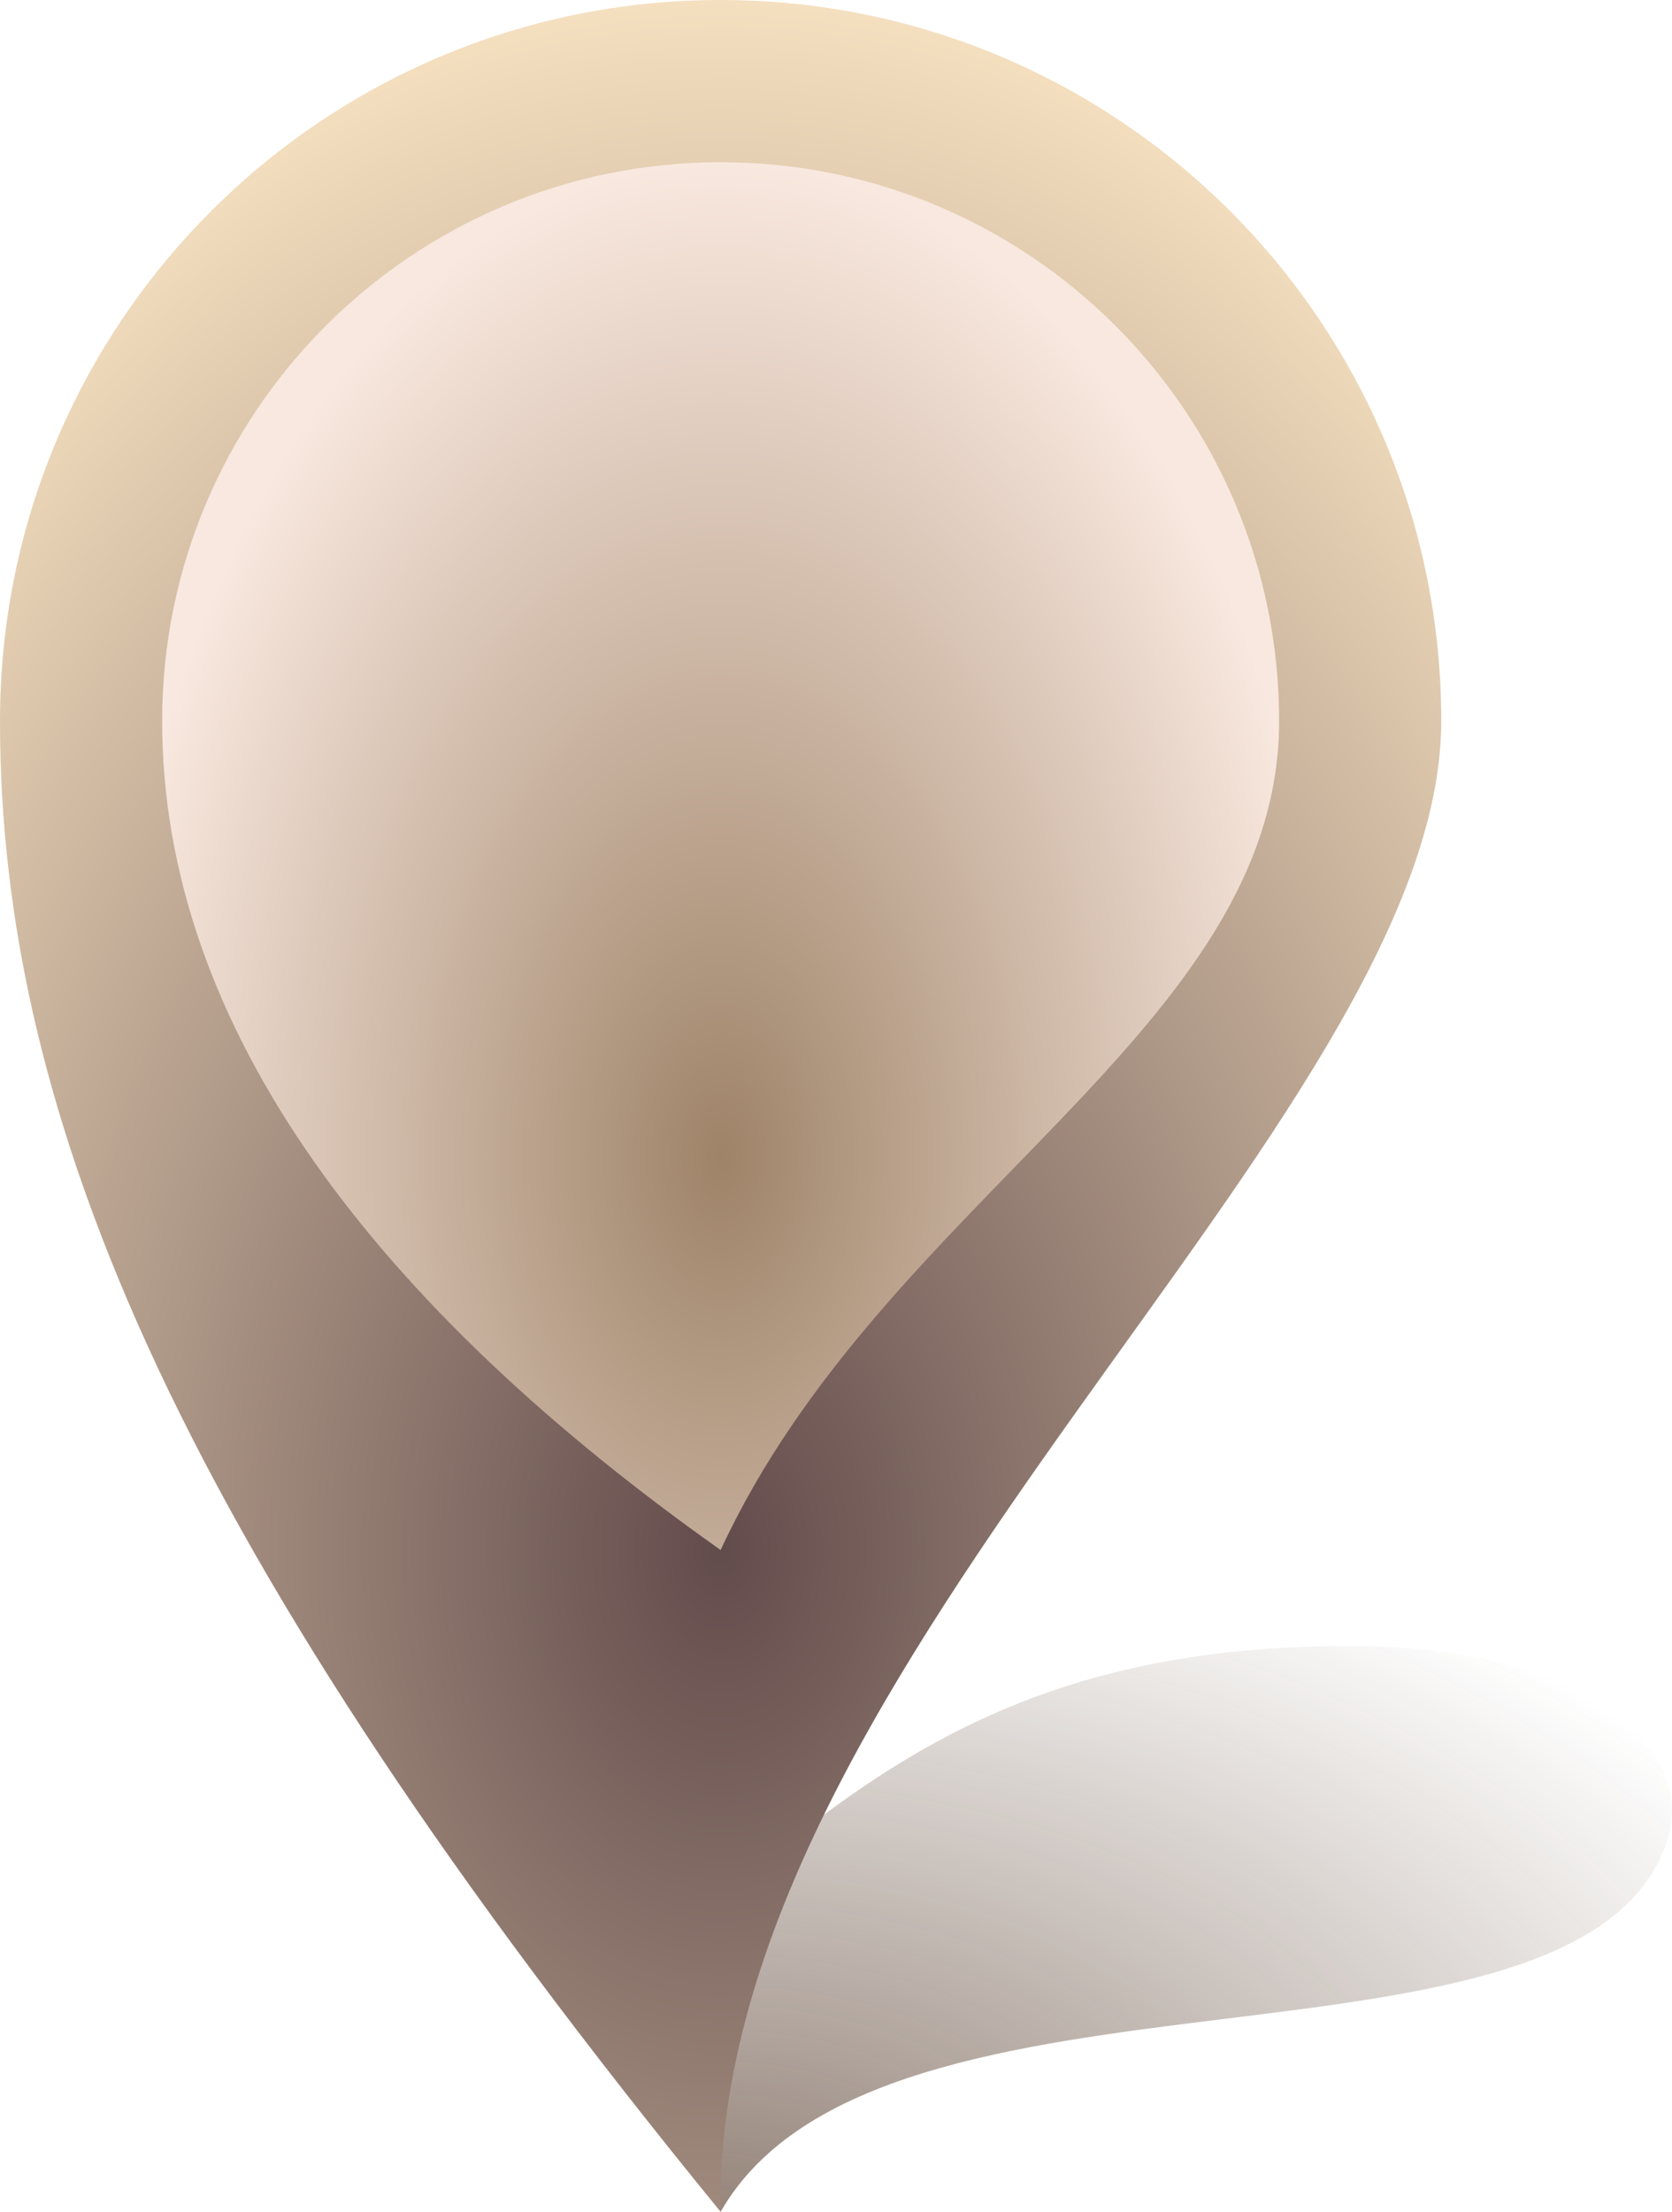 <?xml version="1.0" encoding="UTF-8" standalone="no"?>
<svg width="232.018" height="306.795" viewBox="0 0 217.517 287.62" id="svg4136" version="1.1" xml:space="preserve" xmlns:xlink="http://www.w3.org/1999/xlink" xmlns="http://www.w3.org/2000/svg" xmlns:svg="http://www.w3.org/2000/svg" xmlns:rdf="http://www.w3.org/1999/02/22-rdf-syntax-ns#" xmlns:cc="http://creativecommons.org/ns#" xmlns:dc="http://purl.org/dc/elements/1.1/"><defs id="defs4138"><linearGradient id="linearGradient4594"><stop id="stop4590" offset="0" style="stop-color:#9e8368;stop-opacity:1;" /><stop id="stop4592" offset="1" style="stop-color:#f9e8df;stop-opacity:1;" /></linearGradient><linearGradient id="linearGradient3741"><stop style="stop-color:#624b4b;stop-opacity:1;" offset="0" id="stop3737" /><stop style="stop-color:#f4dfbf;stop-opacity:1;" offset="1" id="stop3739" /></linearGradient><radialGradient xlink:href="#linearGradient3741" id="radialGradient4550" gradientUnits="userSpaceOnUse" gradientTransform="matrix(-1.7133371e-7,-2.15,1.534,-2.2864274e-6,-792.229,1007.814)" cx="375" cy="577.571" fx="375" fy="577.571" r="93.75" /><radialGradient xlink:href="#linearGradient4594" id="radialGradient4580" cx="374.992" cy="537.882" fx="374.992" fy="537.882" r="72.656" gradientTransform="matrix(1.103,2.4440329e-8,-3.9405882e-8,1.782,-319.767,-808.058)" gradientUnits="userSpaceOnUse" /><radialGradient xlink:href="#linearGradient4672" id="radialGradient4676" cx="375" cy="711.772" fx="375" fy="711.772" r="64.827" gradientTransform="matrix(2.437,0,0,1.473,-820.168,-760.912)" gradientUnits="userSpaceOnUse" /><linearGradient id="linearGradient4672"><stop style="stop-color:#462917;stop-opacity:0.566" offset="0" id="stop4668" /><stop style="stop-color:#462917;stop-opacity:0" offset="1" id="stop4670" /></linearGradient></defs><g id="g3264"><path id="path4604" d="m 216.869,239.433 c -11.284,33.693 -102.358,11.985 -123.121,48.183 -12.292,-21.951 -4.174,-38.572 13.64,-51.779 17.813,-13.207 37.261,-21.796 68.114,-21.796 30.853,0 45.354,13.489 41.368,25.392 z" style="fill:url(#radialGradient4676);fill-opacity:1;fill-rule:nonzero;stroke:none;stroke-width:0.33;stroke-linecap:round;stroke-linejoin:round;stroke-miterlimit:4;stroke-dasharray:none;stroke-dashoffset:0;stroke-opacity:1" /><path style="fill:url(#radialGradient4550);fill-opacity:1;fill-rule:nonzero;stroke:none;stroke-width:0.847;stroke-linecap:round;stroke-linejoin:round;stroke-miterlimit:4;stroke-dasharray:none;stroke-dashoffset:0;stroke-opacity:1" d="m 187.5,93.75 c 0,51.777 -94.853,122.461 -93.75,193.87 C 23.438,201.562 0,145.527 0,93.75 0,41.973 41.973,0 93.75,0 145.527,0 187.5,41.973 187.5,93.75 Z" id="path3716" /><path style="fill:url(#radialGradient4580);fill-opacity:1;fill-rule:nonzero;stroke:#000000;stroke-width:0.875;stroke-linecap:round;stroke-linejoin:round;stroke-miterlimit:4;stroke-dasharray:none;stroke-dashoffset:0;stroke-opacity:0" d="m 166.406,93.75 c 0,40.127 -51.496,62.11 -72.656,107.813 C 49.327,170.137 21.094,133.877 21.094,93.75 c 0,-40.127 32.529,-72.656 72.656,-72.656 40.127,0 72.656,32.529 72.656,72.656 z" id="path4552" /></g></svg>
